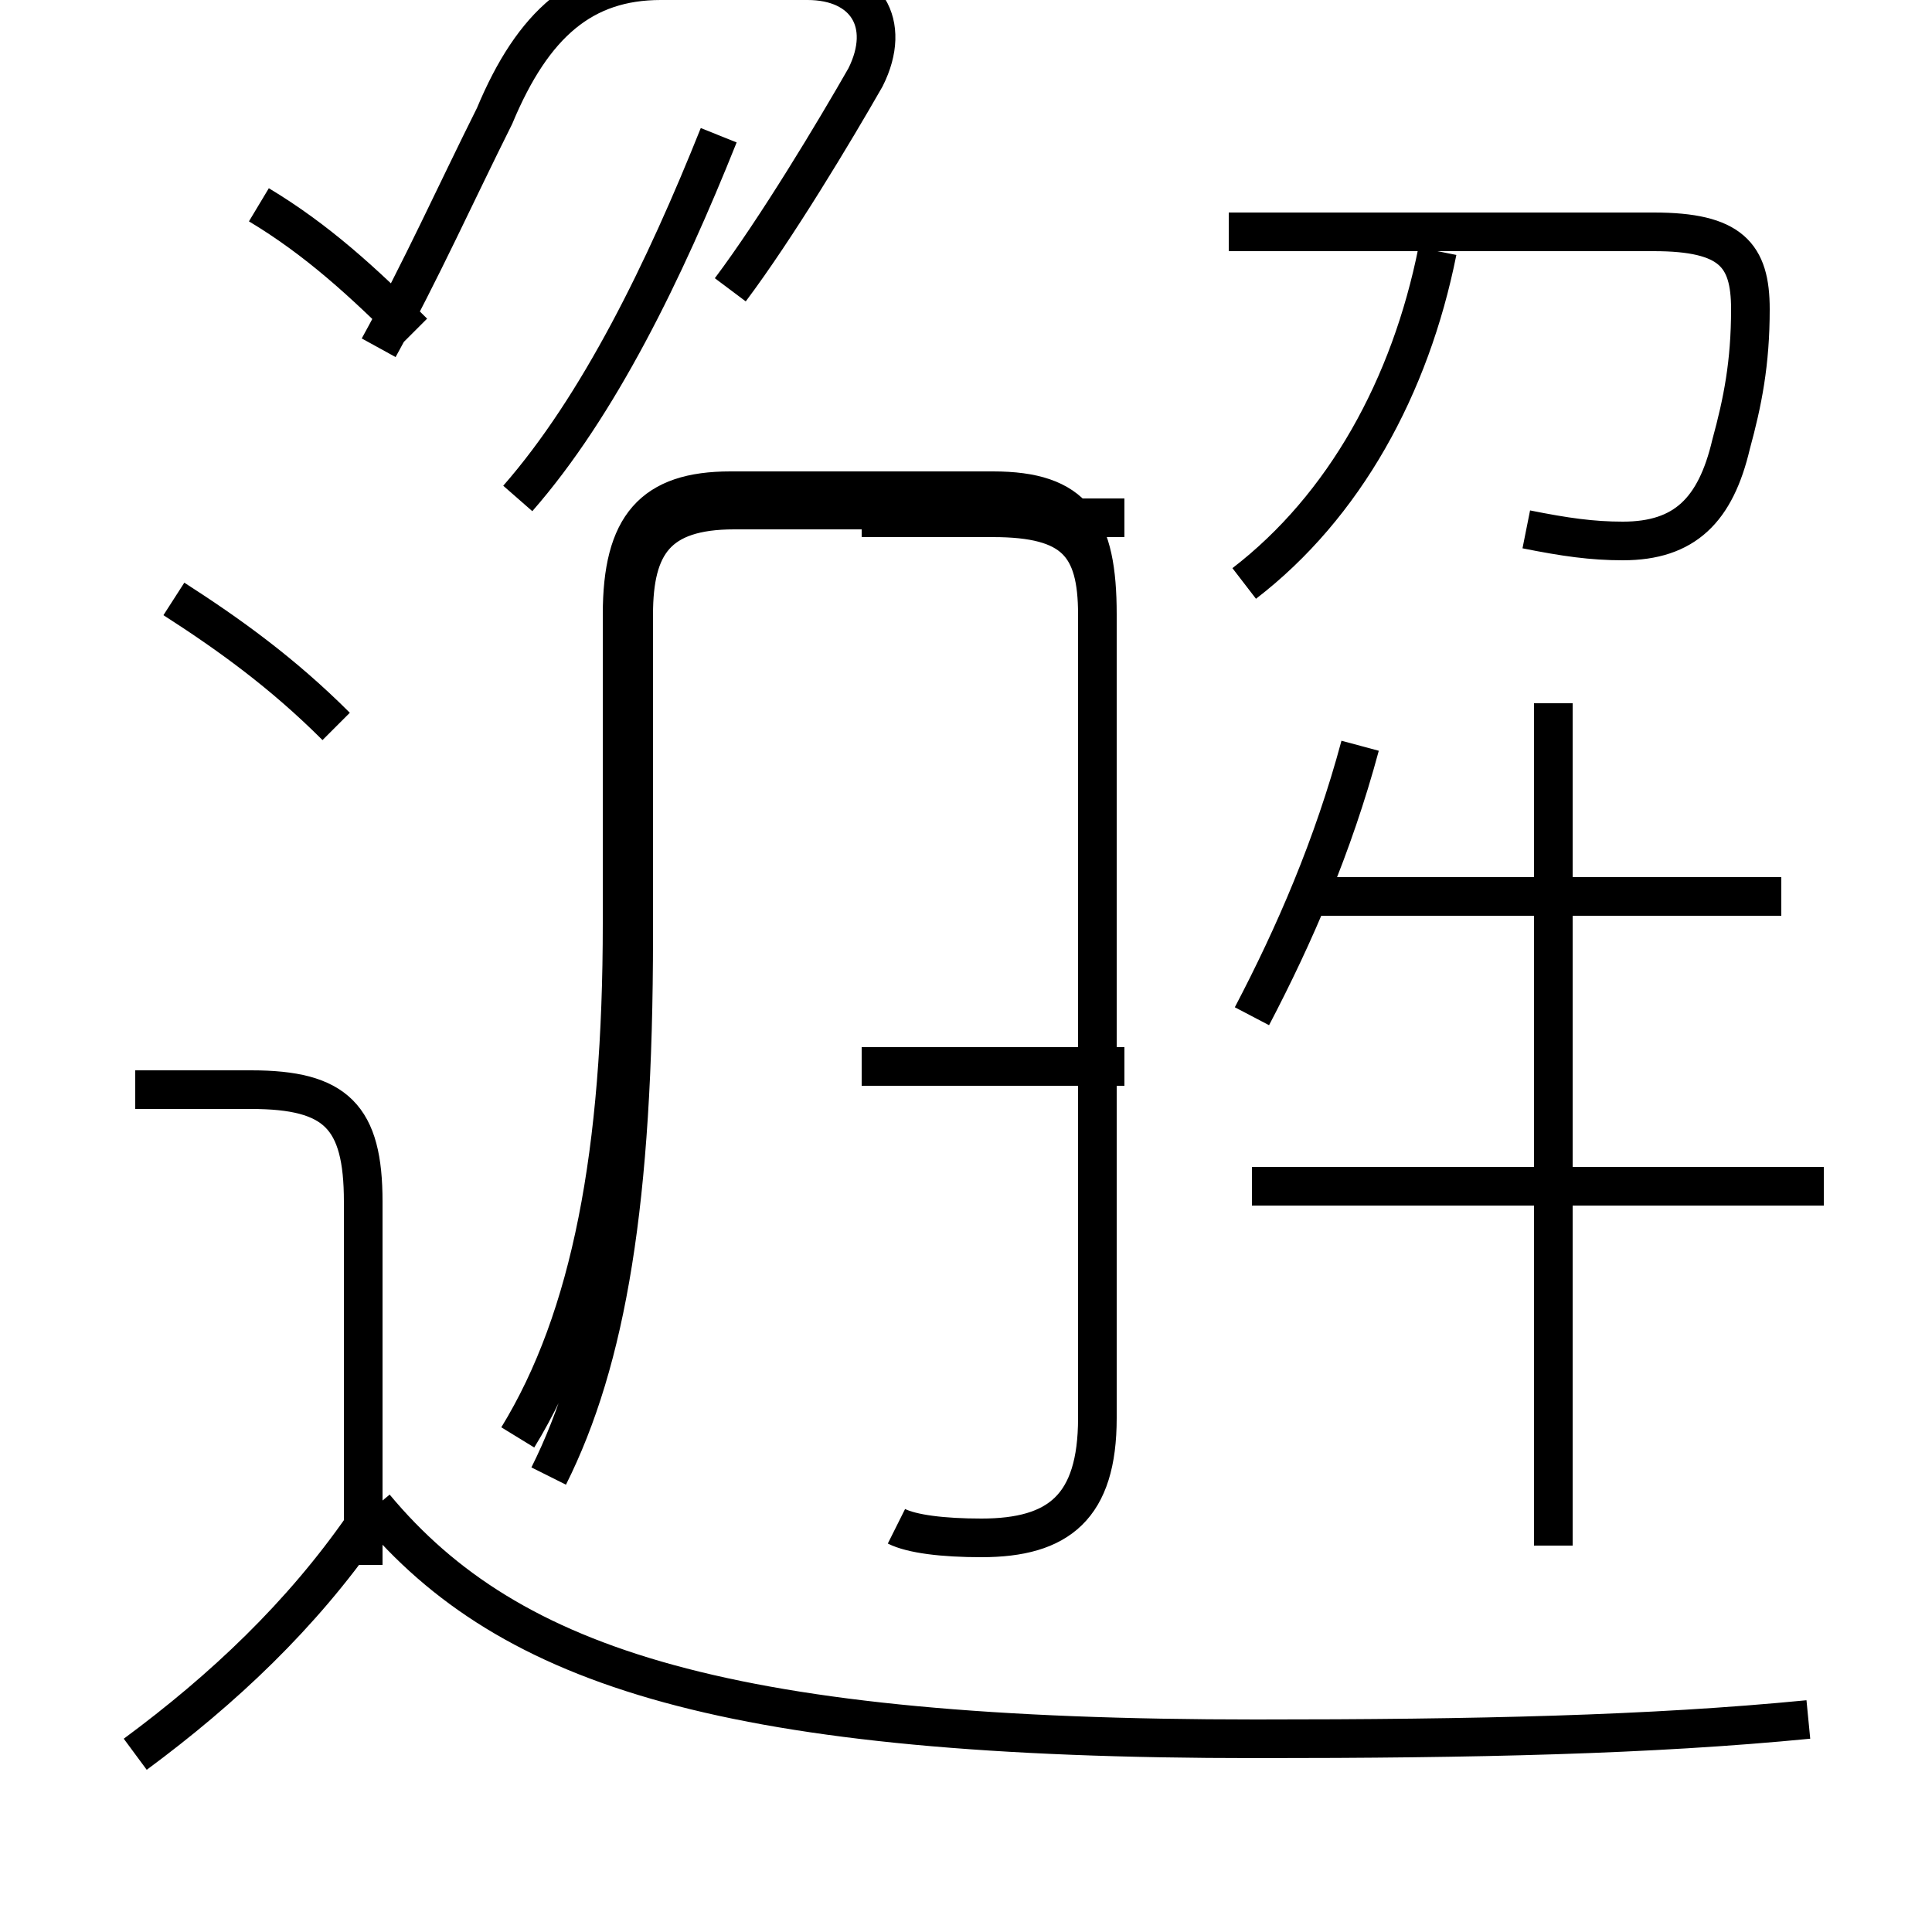<?xml version='1.0' encoding='utf8'?>
<svg viewBox="0.0 -6.0 50.0 50.0" version="1.1" xmlns="http://www.w3.org/2000/svg">
<rect x="0.0" y="-6.0" width="50.0" height="50.0" fill="#808080" stroke="none"/>
<rect x="-1000" y="-1000" width="2000" height="2000" stroke="white" fill="white"/>
<g style="fill:white;stroke:#000000;  stroke-width:1">
<path d="M 46.8 0.5 C 42.7 0.9 38.2 1.0 32.5 1.0 C 18.9 1.0 13.2 -0.8 9.7 -5.0 M 3.5 1.4 C 5.8 -0.3 7.8 -2.2 9.4 -4.5 M 9.4 -3.5 L 9.4 -12.9 C 9.4 -15.1 8.7 -15.8 6.5 -15.8 L 3.5 -15.8 M 8.7 -25.2 C 7.3 -26.6 5.9 -27.6 4.5 -28.5 M 14.2 -5.8 C 15.7 -8.8 16.4 -12.9 16.4 -19.8 L 16.4 -28.1 C 16.4 -29.9 17.0 -30.8 19.0 -30.8 L 25.7 -30.8 C 27.8 -30.8 28.4 -29.9 28.4 -28.1 L 28.4 -7.3 C 28.4 -5.0 27.4 -4.2 25.4 -4.2 C 24.4 -4.2 23.6 -4.3 23.2 -4.5 M 22.3 -16.4 L 29.1 -16.4 M 22.3 -30.6 L 29.1 -30.6 M 13.4 -6.8 C 15.3 -9.9 16.1 -14.2 16.1 -20.1 L 16.1 -28.1 C 16.1 -30.4 16.9 -31.3 18.9 -31.3 L 25.7 -31.3 C 27.8 -31.3 28.4 -30.4 28.4 -28.1 L 28.4 -7.3 C 28.4 -5.0 27.4 -4.2 25.4 -4.2 C 24.4 -4.2 23.6 -4.3 23.2 -4.5 M 32.4 -17.7 C 33.5 -19.8 34.5 -22.1 35.2 -24.7 M 10.7 -35.4 C 9.4 -36.7 8.2 -37.8 6.7 -38.7 M 13.4 -31.1 C 15.5 -33.5 17.2 -37.0 18.6 -40.5 M 40.2 -4.0 L 40.2 -25.8 M 47.2 -13.3 L 32.4 -13.3 M 46.1 -20.8 L 34.0 -20.8 M 22.9 -30.6 L 25.7 -30.6 C 27.8 -30.6 28.4 -29.9 28.4 -28.1 L 28.4 -7.3 C 28.4 -5.0 27.4 -4.2 25.4 -4.2 C 24.4 -4.2 23.6 -4.3 23.2 -4.5 M 32.2 -28.9 C 34.8 -30.9 36.5 -34.0 37.2 -37.5 M 39.5 -30.3 C 40.5 -30.1 41.2 -30.0 42.0 -30.0 C 43.6 -30.0 44.4 -30.8 44.8 -32.5 C 45.1 -33.6 45.3 -34.6 45.3 -36.0 C 45.3 -37.4 44.8 -38.0 42.8 -38.0 L 31.8 -38.0 M 18.9 -36.5 C 20.1 -38.1 21.6 -40.6 22.4 -42.0 C 23.1 -43.4 22.4 -44.5 20.9 -44.5 L 17.1 -44.5 C 15.1 -44.5 13.8 -43.4 12.8 -41.0 C 11.8 -39.0 10.9 -37.0 9.8 -35.0" transform="translate(0.0, 38.0)" />
</g>
</svg>